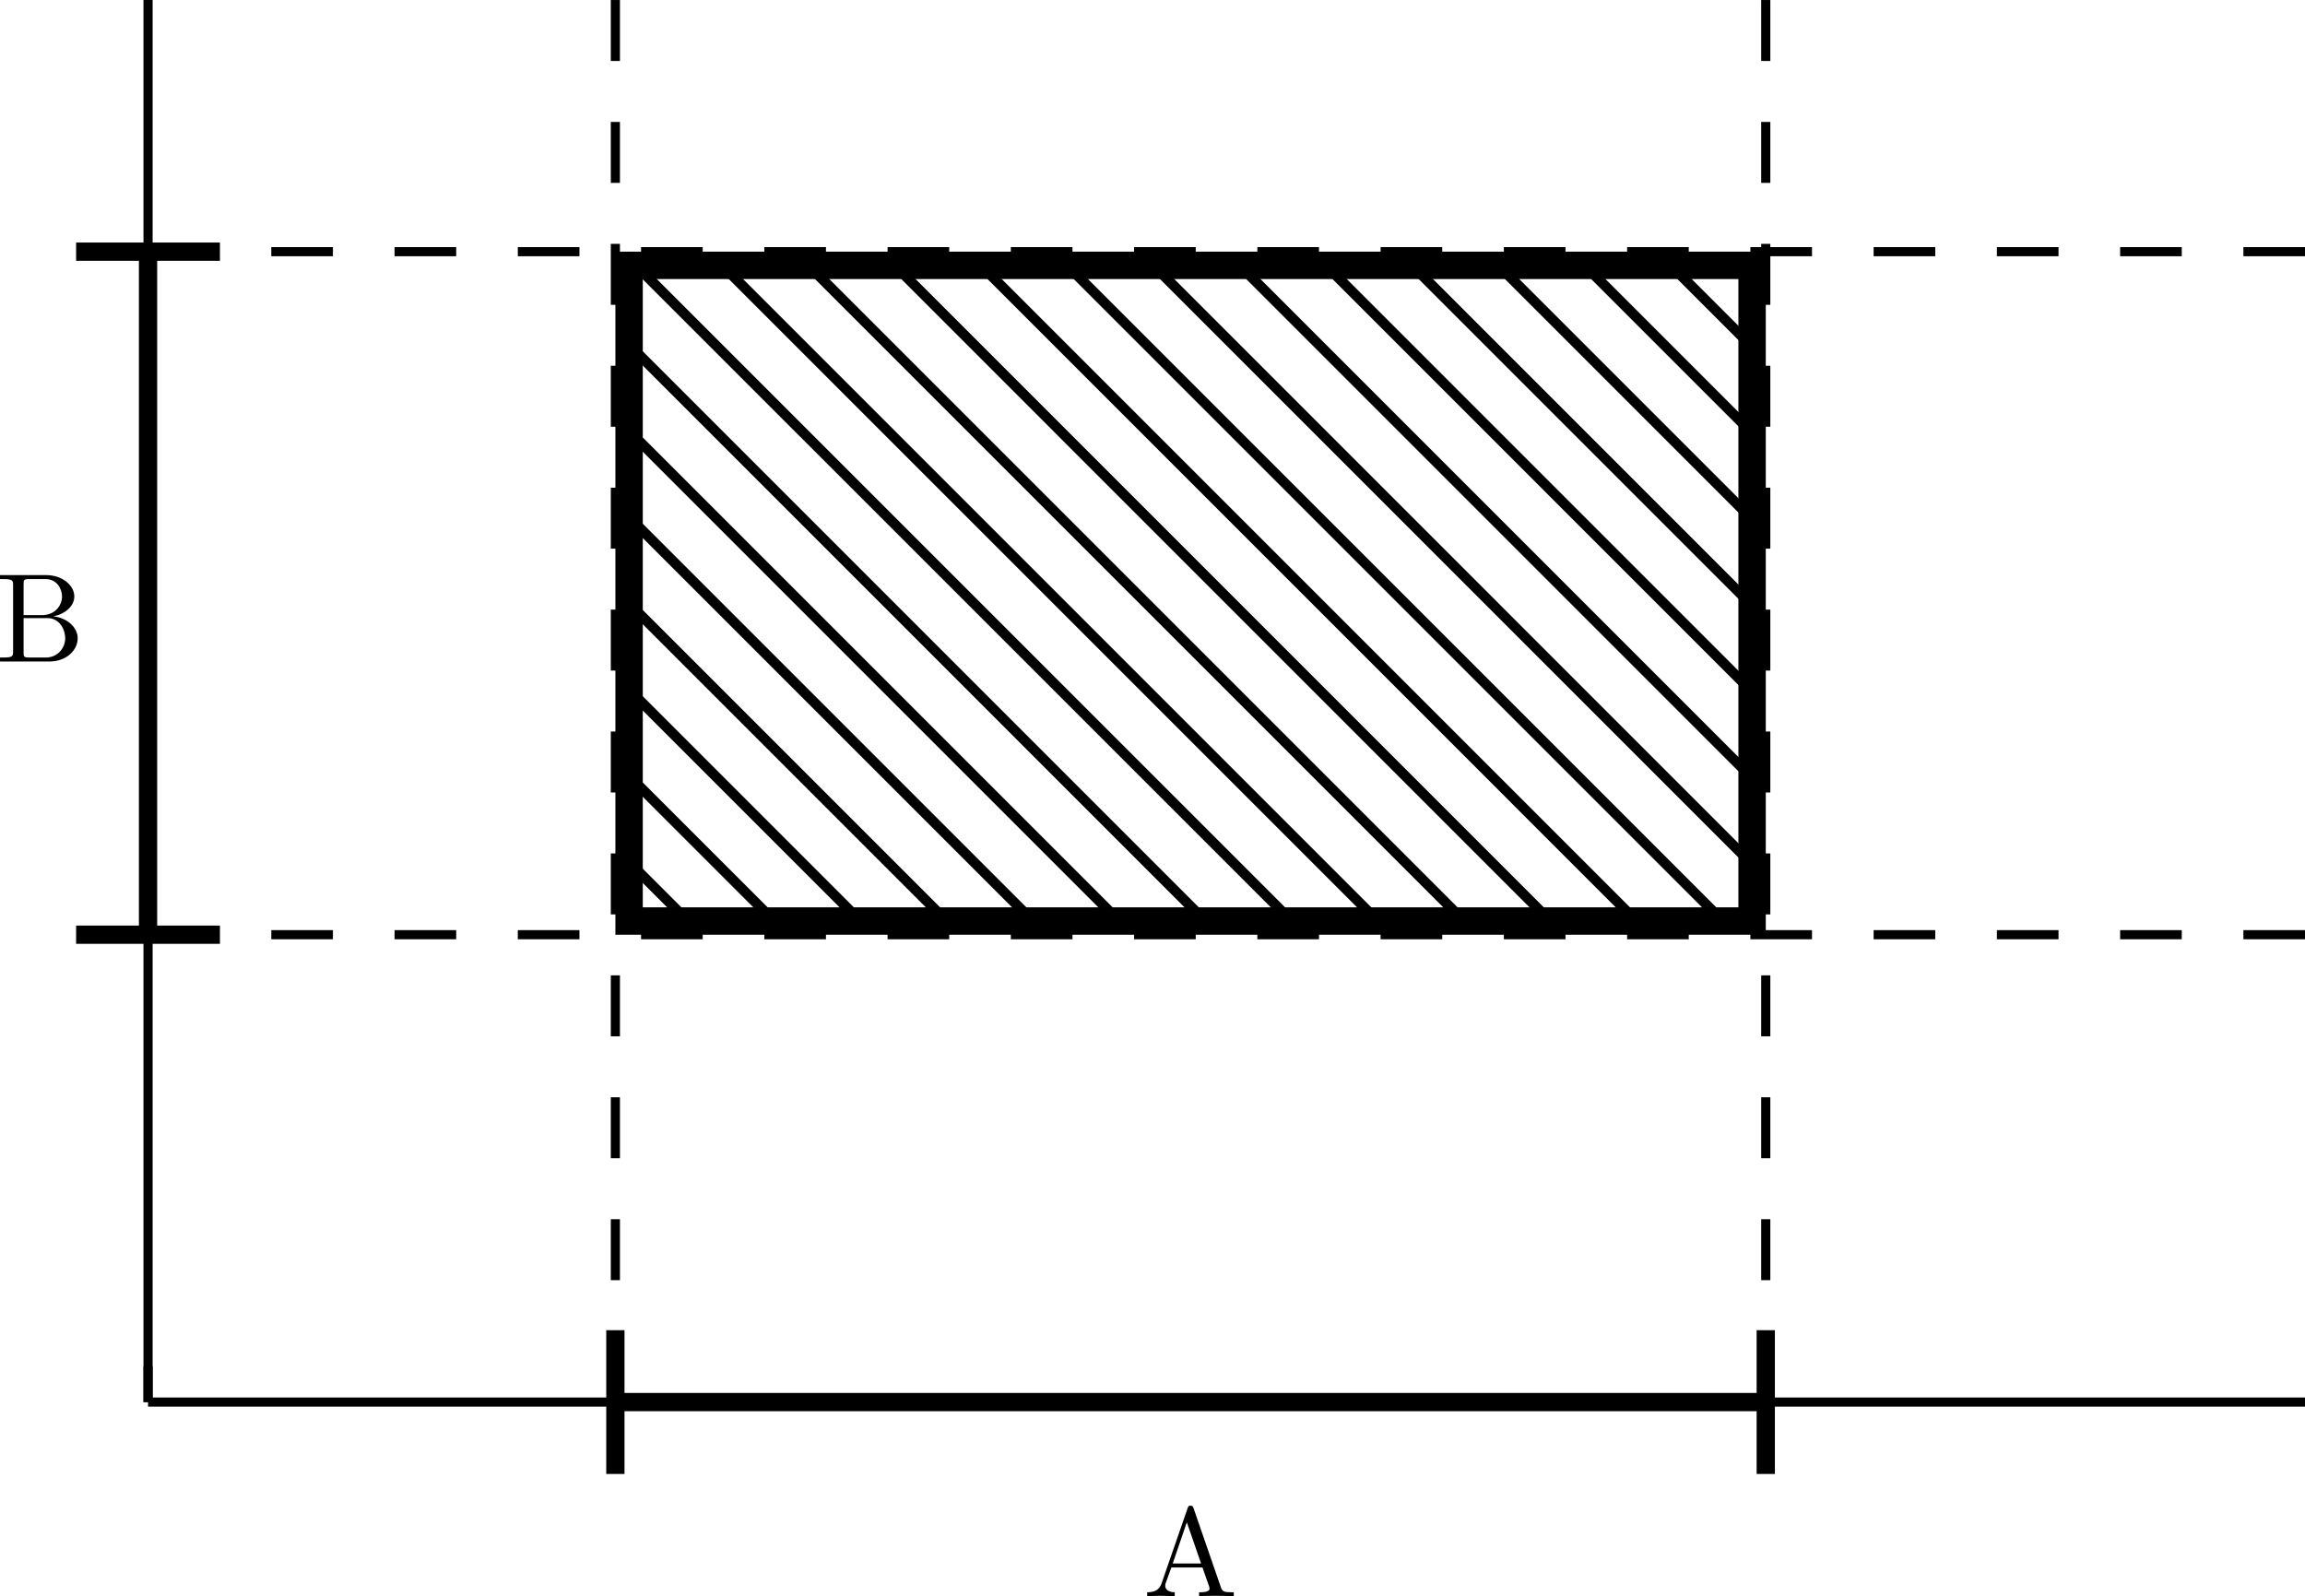 <?xml version="1.0" encoding="UTF-8" standalone="no"?>
<svg
   xmlns:dc="http://purl.org/dc/elements/1.1/"
   xmlns:cc="http://creativecommons.org/ns#"
   xmlns:rdf="http://www.w3.org/1999/02/22-rdf-syntax-ns#"
   xmlns:svg="http://www.w3.org/2000/svg"
   xmlns="http://www.w3.org/2000/svg"
   xmlns:xlink="http://www.w3.org/1999/xlink"
   xmlns:sodipodi="http://sodipodi.sourceforge.net/DTD/sodipodi-0.dtd"
   xmlns:inkscape="http://www.inkscape.org/namespaces/inkscape"
   sodipodi:docname="uncertain-parameters-and-uncertainty-constraints-pspic2.pdf"
   id="svg201"
   version="1.2"
   viewBox="0 0 181.747 125.858"
   height="125.858pt"
   width="181.747pt">
  <sodipodi:namedview
     id="namedview203"
     inkscape:window-height="480"
     inkscape:window-width="640"
     inkscape:pageshadow="2"
     inkscape:pageopacity="0"
     guidetolerance="10"
     gridtolerance="10"
     objecttolerance="10"
     borderopacity="1"
     bordercolor="#666666"
     pagecolor="#ffffff" />
  <defs
     id="defs76">
    <g
       id="g11">
      <symbol
         id="glyph0-0"
         overflow="visible">
        <path
           id="path2"
           d=""
           style="stroke:none" />
      </symbol>
      <symbol
         id="glyph0-1"
         overflow="visible">
        <path
           id="path5"
           d="m 3.969,-6.938 c -0.047,-0.125 -0.078,-0.203 -0.234,-0.203 -0.156,0 -0.188,0.062 -0.234,0.203 L 1.438,-0.984 C 1.25,-0.469 0.859,-0.312 0.312,-0.312 V 0 c 0.234,-0.016 0.672,-0.031 1.016,-0.031 0.312,0 0.828,0.016 1.156,0.031 v -0.312 c -0.5,0 -0.75,-0.25 -0.75,-0.5 0,-0.031 0.016,-0.141 0.016,-0.156 L 2.219,-2.266 H 4.672 L 5.203,-0.75 c 0.016,0.047 0.031,0.109 0.031,0.141 0,0.297 -0.562,0.297 -0.828,0.297 V 0 c 0.359,-0.031 1.062,-0.031 1.438,-0.031 0.422,0 0.891,0.016 1.297,0.031 V -0.312 H 6.969 C 6.375,-0.312 6.234,-0.375 6.125,-0.703 Z m -0.531,1.109 1.125,3.25 H 2.328 Z m 0,0"
           style="stroke:none" />
      </symbol>
      <symbol
         id="glyph0-2"
         overflow="visible">
        <path
           id="path8"
           d="m 2.219,-3.656 v -2.438 C 2.219,-6.438 2.234,-6.5 2.703,-6.5 H 3.938 c 0.969,0 1.312,0.844 1.312,1.375 0,0.641 -0.484,1.469 -1.594,1.469 z M 4.562,-3.562 C 5.531,-3.75 6.219,-4.391 6.219,-5.125 6.219,-5.984 5.297,-6.812 4,-6.812 H 0.359 V -6.5 H 0.594 c 0.766,0 0.797,0.109 0.797,0.469 v 5.25 c 0,0.359 -0.031,0.469 -0.797,0.469 H 0.359 V 0 h 3.906 c 1.328,0 2.219,-0.891 2.219,-1.828 0,-0.859 -0.812,-1.609 -1.922,-1.734 z m -0.609,3.25 h -1.25 c -0.469,0 -0.484,-0.062 -0.484,-0.391 v -2.719 h 1.875 C 5.078,-3.422 5.5,-2.5 5.5,-1.828 5.5,-1.125 4.969,-0.312 3.953,-0.312 Z m 0,0"
           style="stroke:none" />
      </symbol>
    </g>
    <clipPath
       id="clip1">
      <path
         id="path13"
         d="M 159.824,408 H 215 v 10.27 h -55.176 z m 0,10.27 H 215 v 25.848 h -55.176 z m 0,0" />
    </clipPath>
    <clipPath
       id="clip2">
      <path
         id="path16"
         d="M 159.824,404 H 218 v 14.27 h -58.176 z m 0,14.27 H 218 v 25.848 h -58.176 z m 0,0" />
    </clipPath>
    <clipPath
       id="clip3">
      <path
         id="path19"
         d="M 159.824,401 H 222 v 17.27 h -62.176 z m 0,17.27 H 222 v 25.848 h -62.176 z m 0,0" />
    </clipPath>
    <clipPath
       id="clip4">
      <path
         id="path22"
         d="M 159.824,397 H 225 v 21.27 h -65.176 z m 0,21.27 H 225 v 25.848 h -65.176 z m 0,0" />
    </clipPath>
    <clipPath
       id="clip5">
      <path
         id="path25"
         d="M 159.824,394 H 228 v 24.27 h -68.176 z m 0,24.27 H 228 v 25.848 h -68.176 z m 0,0" />
    </clipPath>
    <clipPath
       id="clip6">
      <path
         id="path28"
         d="M 159.824,392.418 H 232 v 25.852 h -72.176 z m 0,25.852 H 232 v 25.848 h -72.176 z m 0,0" />
    </clipPath>
    <clipPath
       id="clip7">
      <path
         id="path31"
         d="M 159.824,392.418 H 235 v 25.852 h -75.176 z m 0,25.852 H 235 v 25.848 h -75.176 z m 0,0" />
    </clipPath>
    <clipPath
       id="clip8">
      <path
         id="path34"
         d="M 159.824,392.418 H 239 v 25.852 h -79.176 z m 0,25.852 H 239 v 25.848 h -79.176 z m 0,0" />
    </clipPath>
    <clipPath
       id="clip9">
      <path
         id="path37"
         d="M 159.824,392.418 H 242 v 25.852 h -82.176 z m 0,25.852 H 242 v 25.848 h -82.176 z m 0,0" />
    </clipPath>
    <clipPath
       id="clip10">
      <path
         id="path40"
         d="M 159.824,392.418 H 245 v 25.852 h -85.176 z m 0,25.852 H 245 v 25.848 h -85.176 z m 0,0" />
    </clipPath>
    <clipPath
       id="clip11">
      <path
         id="path43"
         d="m 159.824,392.418 h 88.547 v 25.852 h -88.547 z m 0,25.852 h 88.547 v 25.848 h -88.547 z m 0,0" />
    </clipPath>
    <clipPath
       id="clip12">
      <path
         id="path46"
         d="m 162,392.418 h 86.371 v 25.852 H 162 Z m 0,25.852 h 86.371 v 25.848 H 162 Z m 0,0" />
    </clipPath>
    <clipPath
       id="clip13">
      <path
         id="path49"
         d="m 165,392.418 h 83.371 v 25.852 H 165 Z m 0,25.852 h 83.371 v 25.848 H 165 Z m 0,0" />
    </clipPath>
    <clipPath
       id="clip14">
      <path
         id="path52"
         d="m 169,392.418 h 79.371 v 25.852 H 169 Z m 0,25.852 h 79.371 v 25.848 H 169 Z m 0,0" />
    </clipPath>
    <clipPath
       id="clip15">
      <path
         id="path55"
         d="m 172,392.418 h 76.371 v 25.852 H 172 Z m 0,25.852 h 76.371 v 25.848 H 172 Z m 0,0" />
    </clipPath>
    <clipPath
       id="clip16">
      <path
         id="path58"
         d="m 176,392.418 h 72.371 v 25.852 H 176 Z m 0,25.852 h 72.371 v 25.848 H 176 Z m 0,0" />
    </clipPath>
    <clipPath
       id="clip17">
      <path
         id="path61"
         d="m 179,392.418 h 69.371 v 25.852 H 179 Z m 0,25.852 h 69.371 V 443 H 179 Z m 0,0" />
    </clipPath>
    <clipPath
       id="clip18">
      <path
         id="path64"
         d="m 182,392.418 h 66.371 v 25.852 H 182 Z m 0,25.852 h 66.371 V 440 H 182 Z m 0,0" />
    </clipPath>
    <clipPath
       id="clip19">
      <path
         id="path67"
         d="m 186,392.418 h 62.371 v 25.852 H 186 Z m 0,25.852 h 62.371 V 437 H 186 Z m 0,0" />
    </clipPath>
    <clipPath
       id="clip20">
      <path
         id="path70"
         d="m 189,392.418 h 59.371 v 25.852 H 189 Z m 0,25.852 h 59.371 V 433 H 189 Z m 0,0" />
    </clipPath>
    <clipPath
       id="clip21">
      <path
         id="path73"
         d="m 193,392.418 h 55.371 v 25.852 H 193 Z m 0,25.852 h 55.371 V 430 H 193 Z m 0,0" />
    </clipPath>
  </defs>
  <g
     transform="translate(-110.221,-371.496)"
     id="surface1">
    <path
       id="path78"
       transform="matrix(0.1,0,0,-0.1,0,842)"
       d="M 1218.945,4705.039 V 3599.531"
       style="fill:none;stroke:#000000;stroke-width:7.2;stroke-linecap:butt;stroke-linejoin:miter;stroke-miterlimit:10;stroke-opacity:1" />
    <path
       id="path80"
       transform="matrix(0.1,0,0,-0.1,0,842)"
       d="M 1218.945,3599.531 H 2919.688"
       style="fill:none;stroke:#000000;stroke-width:7.2;stroke-linecap:butt;stroke-linejoin:miter;stroke-miterlimit:10;stroke-opacity:1" />
    <path
       id="path82"
       transform="matrix(0.1,0,0,-0.1,0,842)"
       d="m 1218.945,3627.891 v -28.359"
       style="fill:none;stroke:#000000;stroke-width:7.2;stroke-linecap:butt;stroke-linejoin:miter;stroke-miterlimit:10;stroke-opacity:1" />
    <path
       id="path84"
       transform="matrix(0.1,0,0,-0.1,0,842)"
       d="M 1218.945,4506.602 H 2919.688"
       style="fill:none;stroke:#000000;stroke-width:7.2;stroke-linecap:butt;stroke-linejoin:miter;stroke-miterlimit:10;stroke-dasharray:48.593, 48.593;stroke-opacity:1" />
    <path
       id="path86"
       transform="matrix(0.1,0,0,-0.1,0,842)"
       d="M 1218.945,3968.047 H 2919.688"
       style="fill:none;stroke:#000000;stroke-width:7.2;stroke-linecap:butt;stroke-linejoin:miter;stroke-miterlimit:10;stroke-dasharray:48.593, 48.593;stroke-opacity:1" />
    <path
       id="path88"
       transform="matrix(0.1,0,0,-0.1,0,842)"
       d="M 1587.422,3599.531 V 4705.039"
       style="fill:none;stroke:#000000;stroke-width:7.2;stroke-linecap:butt;stroke-linejoin:miter;stroke-miterlimit:10;stroke-dasharray:48.065, 48.065;stroke-opacity:1" />
    <path
       id="path90"
       transform="matrix(0.1,0,0,-0.1,0,842)"
       d="M 2494.492,3599.531 V 4705.039"
       style="fill:none;stroke:#000000;stroke-width:7.2;stroke-linecap:butt;stroke-linejoin:miter;stroke-miterlimit:10;stroke-dasharray:48.065, 48.065;stroke-opacity:1" />
    <path
       id="path92"
       transform="matrix(0.1,0,0,-0.1,0,842)"
       d="m 1587.422,3599.531 h 907.07"
       style="fill:none;stroke:#000000;stroke-width:14.4;stroke-linecap:butt;stroke-linejoin:miter;stroke-miterlimit:10;stroke-opacity:1" />
    <path
       id="path94"
       transform="matrix(0.1,0,0,-0.1,0,842)"
       d="M 1218.945,4506.602 V 3968.047"
       style="fill:none;stroke:#000000;stroke-width:14.4;stroke-linecap:butt;stroke-linejoin:miter;stroke-miterlimit:10;stroke-opacity:1" />
    <g
       id="g98"
       style="fill:#000000;fill-opacity:1">
      <use
         height="100%"
         width="100%"
         id="use96"
         y="497.354"
         x="200.362"
         xlink:href="#glyph0-1" />
    </g>
    <g
       id="g102"
       style="fill:#000000;fill-opacity:1">
      <use
         height="100%"
         width="100%"
         id="use100"
         y="423.654"
         x="109.862"
         xlink:href="#glyph0-2" />
    </g>
    <path
       id="path104"
       transform="matrix(0.1,0,0,-0.1,0,842)"
       d="M 1162.227,4506.602 H 1275.625"
       style="fill:none;stroke:#000000;stroke-width:14.4;stroke-linecap:butt;stroke-linejoin:miter;stroke-miterlimit:10;stroke-opacity:1" />
    <path
       id="path106"
       transform="matrix(0.1,0,0,-0.1,0,842)"
       d="M 1162.227,3968.047 H 1275.625"
       style="fill:none;stroke:#000000;stroke-width:14.4;stroke-linecap:butt;stroke-linejoin:miter;stroke-miterlimit:10;stroke-opacity:1" />
    <path
       id="path108"
       transform="matrix(0.1,0,0,-0.1,0,842)"
       d="M 1587.422,3656.211 V 3542.852"
       style="fill:none;stroke:#000000;stroke-width:14.4;stroke-linecap:butt;stroke-linejoin:miter;stroke-miterlimit:10;stroke-opacity:1" />
    <path
       id="path110"
       transform="matrix(0.1,0,0,-0.1,0,842)"
       d="M 2494.492,3656.211 V 3542.852"
       style="fill:none;stroke:#000000;stroke-width:14.4;stroke-linecap:butt;stroke-linejoin:miter;stroke-miterlimit:10;stroke-opacity:1" />
    <g
       id="g114"
       clip-rule="nonzero"
       clip-path="url(#clip1)">
      <path
         id="path112"
         transform="matrix(0.1,0,0,-0.1,0,842)"
         d="m 2030.156,3525.312 -701.211,701.211"
         style="fill:none;stroke:#000000;stroke-width:7.97;stroke-linecap:square;stroke-linejoin:miter;stroke-miterlimit:10;stroke-opacity:1" />
    </g>
    <g
       id="g118"
       clip-rule="nonzero"
       clip-path="url(#clip2)">
      <path
         id="path116"
         transform="matrix(0.1,0,0,-0.1,0,842)"
         d="m 2064.18,3559.297 -701.211,701.25"
         style="fill:none;stroke:#000000;stroke-width:7.97;stroke-linecap:square;stroke-linejoin:miter;stroke-miterlimit:10;stroke-opacity:1" />
    </g>
    <g
       id="g122"
       clip-rule="nonzero"
       clip-path="url(#clip3)">
      <path
         id="path120"
         transform="matrix(0.1,0,0,-0.1,0,842)"
         d="m 2098.164,3593.281 -701.211,701.25"
         style="fill:none;stroke:#000000;stroke-width:7.97;stroke-linecap:square;stroke-linejoin:miter;stroke-miterlimit:10;stroke-opacity:1" />
    </g>
    <g
       id="g126"
       clip-rule="nonzero"
       clip-path="url(#clip4)">
      <path
         id="path124"
         transform="matrix(0.1,0,0,-0.1,0,842)"
         d="m 2132.188,3627.305 -701.25,701.211"
         style="fill:none;stroke:#000000;stroke-width:7.97;stroke-linecap:square;stroke-linejoin:miter;stroke-miterlimit:10;stroke-opacity:1" />
    </g>
    <g
       id="g130"
       clip-rule="nonzero"
       clip-path="url(#clip5)">
      <path
         id="path128"
         transform="matrix(0.1,0,0,-0.1,0,842)"
         d="m 2166.172,3661.289 -701.211,701.25"
         style="fill:none;stroke:#000000;stroke-width:7.97;stroke-linecap:square;stroke-linejoin:miter;stroke-miterlimit:10;stroke-opacity:1" />
    </g>
    <g
       id="g134"
       clip-rule="nonzero"
       clip-path="url(#clip6)">
      <path
         id="path132"
         transform="matrix(0.1,0,0,-0.1,0,842)"
         d="m 2200.156,3695.312 -701.211,701.211"
         style="fill:none;stroke:#000000;stroke-width:7.97;stroke-linecap:square;stroke-linejoin:miter;stroke-miterlimit:10;stroke-opacity:1" />
    </g>
    <g
       id="g138"
       clip-rule="nonzero"
       clip-path="url(#clip7)">
      <path
         id="path136"
         transform="matrix(0.1,0,0,-0.1,0,842)"
         d="m 2234.18,3729.297 -701.211,701.25"
         style="fill:none;stroke:#000000;stroke-width:7.97;stroke-linecap:square;stroke-linejoin:miter;stroke-miterlimit:10;stroke-opacity:1" />
    </g>
    <g
       id="g142"
       clip-rule="nonzero"
       clip-path="url(#clip8)">
      <path
         id="path140"
         transform="matrix(0.1,0,0,-0.1,0,842)"
         d="m 2268.164,3763.281 -701.211,701.25"
         style="fill:none;stroke:#000000;stroke-width:7.97;stroke-linecap:square;stroke-linejoin:miter;stroke-miterlimit:10;stroke-opacity:1" />
    </g>
    <g
       id="g146"
       clip-rule="nonzero"
       clip-path="url(#clip9)">
      <path
         id="path144"
         transform="matrix(0.1,0,0,-0.1,0,842)"
         d="m 2302.188,3797.305 -701.25,701.211"
         style="fill:none;stroke:#000000;stroke-width:7.97;stroke-linecap:square;stroke-linejoin:miter;stroke-miterlimit:10;stroke-opacity:1" />
    </g>
    <g
       id="g150"
       clip-rule="nonzero"
       clip-path="url(#clip10)">
      <path
         id="path148"
         transform="matrix(0.1,0,0,-0.1,0,842)"
         d="m 2336.172,3831.289 -701.211,701.25"
         style="fill:none;stroke:#000000;stroke-width:7.97;stroke-linecap:square;stroke-linejoin:miter;stroke-miterlimit:10;stroke-opacity:1" />
    </g>
    <g
       id="g156"
       clip-rule="nonzero"
       clip-path="url(#clip11)">
      <path
         id="path152"
         transform="matrix(0.1,0,0,-0.1,0,842)"
         d="m 2370.156,3865.312 -701.211,701.211"
         style="fill:none;stroke:#000000;stroke-width:7.97;stroke-linecap:square;stroke-linejoin:miter;stroke-miterlimit:10;stroke-opacity:1" />
      <path
         id="path154"
         transform="matrix(0.1,0,0,-0.1,0,842)"
         d="m 2404.18,3899.297 -701.211,701.25"
         style="fill:none;stroke:#000000;stroke-width:7.97;stroke-linecap:square;stroke-linejoin:miter;stroke-miterlimit:10;stroke-opacity:1" />
    </g>
    <g
       id="g160"
       clip-rule="nonzero"
       clip-path="url(#clip12)">
      <path
         id="path158"
         transform="matrix(0.1,0,0,-0.1,0,842)"
         d="m 2438.164,3933.281 -701.211,701.25"
         style="fill:none;stroke:#000000;stroke-width:7.97;stroke-linecap:square;stroke-linejoin:miter;stroke-miterlimit:10;stroke-opacity:1" />
    </g>
    <g
       id="g164"
       clip-rule="nonzero"
       clip-path="url(#clip13)">
      <path
         id="path162"
         transform="matrix(0.1,0,0,-0.1,0,842)"
         d="m 2472.188,3967.305 -701.25,701.211"
         style="fill:none;stroke:#000000;stroke-width:7.97;stroke-linecap:square;stroke-linejoin:miter;stroke-miterlimit:10;stroke-opacity:1" />
    </g>
    <g
       id="g168"
       clip-rule="nonzero"
       clip-path="url(#clip14)">
      <path
         id="path166"
         transform="matrix(0.1,0,0,-0.1,0,842)"
         d="m 2506.172,4001.289 -701.211,701.25"
         style="fill:none;stroke:#000000;stroke-width:7.97;stroke-linecap:square;stroke-linejoin:miter;stroke-miterlimit:10;stroke-opacity:1" />
    </g>
    <g
       id="g172"
       clip-rule="nonzero"
       clip-path="url(#clip15)">
      <path
         id="path170"
         transform="matrix(0.1,0,0,-0.1,0,842)"
         d="m 2540.156,4035.312 -701.211,701.211"
         style="fill:none;stroke:#000000;stroke-width:7.97;stroke-linecap:square;stroke-linejoin:miter;stroke-miterlimit:10;stroke-opacity:1" />
    </g>
    <g
       id="g176"
       clip-rule="nonzero"
       clip-path="url(#clip16)">
      <path
         id="path174"
         transform="matrix(0.1,0,0,-0.1,0,842)"
         d="m 2574.18,4069.297 -701.211,701.25"
         style="fill:none;stroke:#000000;stroke-width:7.97;stroke-linecap:square;stroke-linejoin:miter;stroke-miterlimit:10;stroke-opacity:1" />
    </g>
    <g
       id="g180"
       clip-rule="nonzero"
       clip-path="url(#clip17)">
      <path
         id="path178"
         transform="matrix(0.1,0,0,-0.1,0,842)"
         d="m 2608.164,4103.281 -701.211,701.25"
         style="fill:none;stroke:#000000;stroke-width:7.97;stroke-linecap:square;stroke-linejoin:miter;stroke-miterlimit:10;stroke-opacity:1" />
    </g>
    <g
       id="g184"
       clip-rule="nonzero"
       clip-path="url(#clip18)">
      <path
         id="path182"
         transform="matrix(0.1,0,0,-0.1,0,842)"
         d="m 2642.188,4137.305 -701.25,701.211"
         style="fill:none;stroke:#000000;stroke-width:7.97;stroke-linecap:square;stroke-linejoin:miter;stroke-miterlimit:10;stroke-opacity:1" />
    </g>
    <g
       id="g188"
       clip-rule="nonzero"
       clip-path="url(#clip19)">
      <path
         id="path186"
         transform="matrix(0.1,0,0,-0.1,0,842)"
         d="m 2676.172,4171.289 -701.211,701.25"
         style="fill:none;stroke:#000000;stroke-width:7.97;stroke-linecap:square;stroke-linejoin:miter;stroke-miterlimit:10;stroke-opacity:1" />
    </g>
    <g
       id="g192"
       clip-rule="nonzero"
       clip-path="url(#clip20)">
      <path
         id="path190"
         transform="matrix(0.1,0,0,-0.1,0,842)"
         d="m 2710.156,4205.312 -701.211,701.211"
         style="fill:none;stroke:#000000;stroke-width:7.97;stroke-linecap:square;stroke-linejoin:miter;stroke-miterlimit:10;stroke-opacity:1" />
    </g>
    <g
       id="g196"
       clip-rule="nonzero"
       clip-path="url(#clip21)">
      <path
         id="path194"
         transform="matrix(0.1,0,0,-0.1,0,842)"
         d="m 2744.18,4239.297 -701.211,701.25"
         style="fill:none;stroke:#000000;stroke-width:7.97;stroke-linecap:square;stroke-linejoin:miter;stroke-miterlimit:10;stroke-opacity:1" />
    </g>
    <path
       id="path198"
       transform="matrix(0.1,0,0,-0.1,0,842)"
       d="m 1598.242,4237.305 v -258.477 h 885.469 v 516.992 h -885.469 z m 0,0"
       style="fill:none;stroke:#000000;stroke-width:21.6;stroke-linecap:butt;stroke-linejoin:miter;stroke-miterlimit:10;stroke-opacity:1" />
  </g>
</svg>
